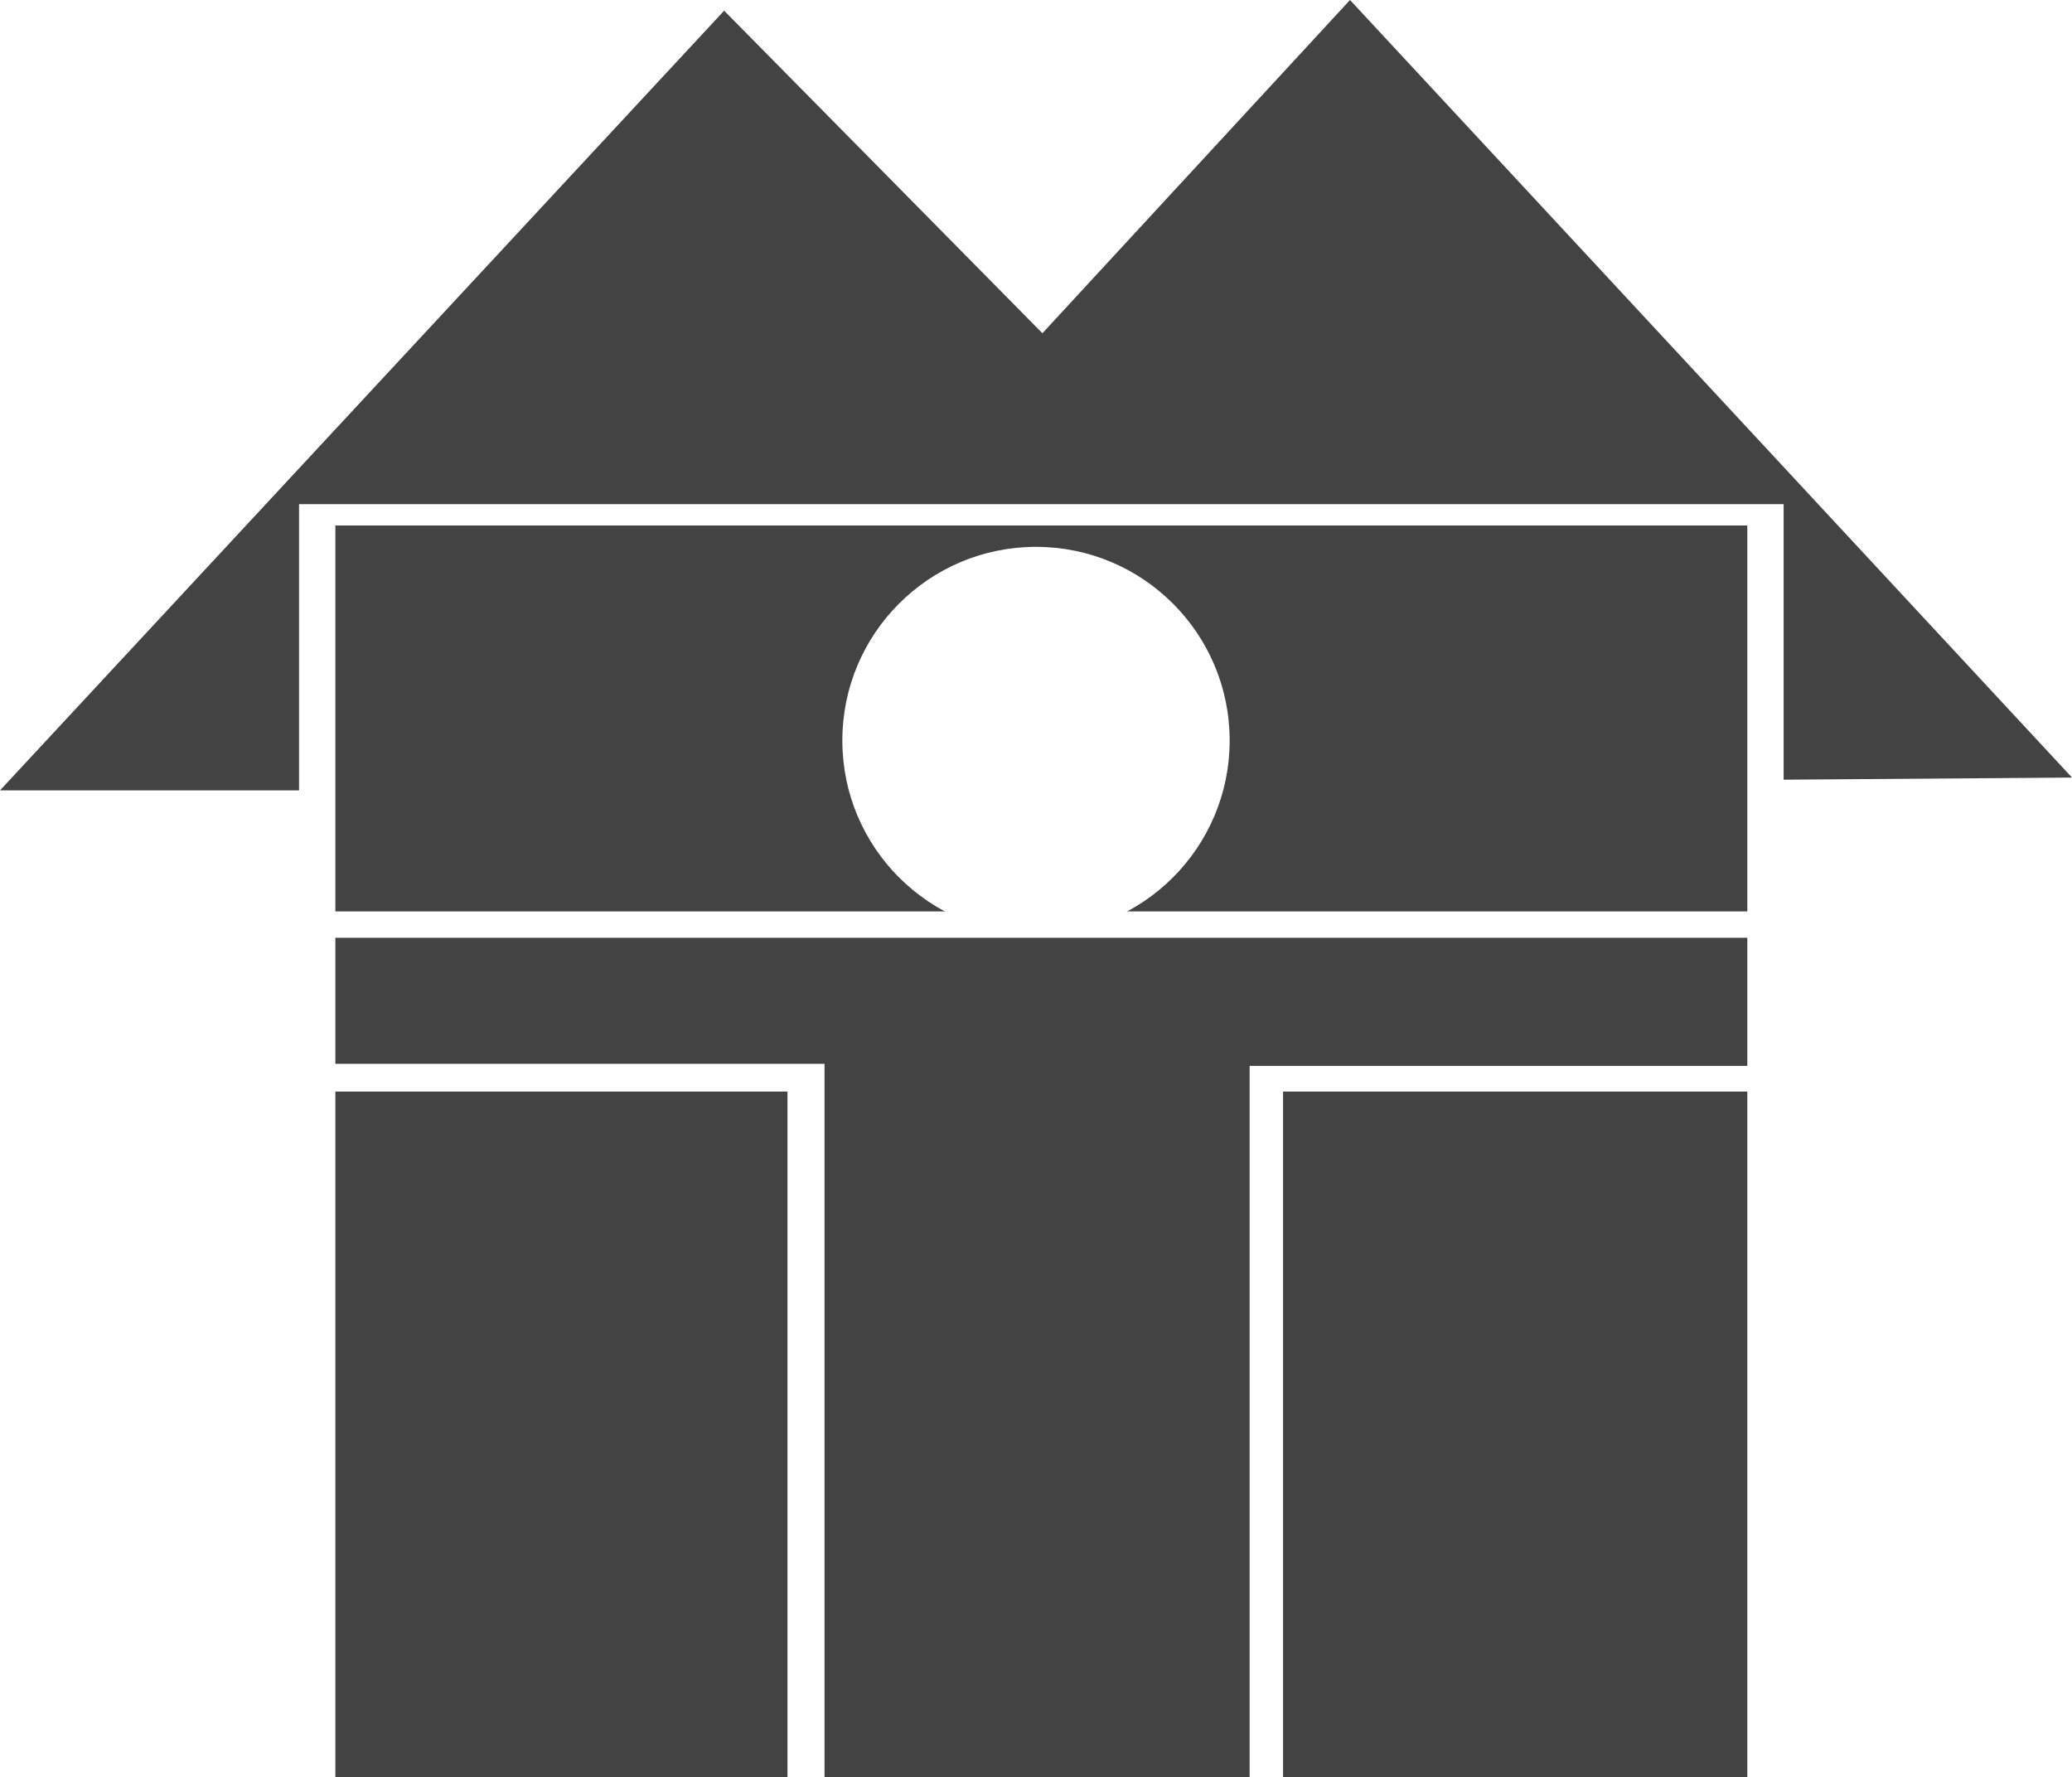 <svg id="2621287f-6e2f-4c1d-b9ec-c058f720893b" data-name="Слой 1" xmlns="http://www.w3.org/2000/svg" viewBox="0 0 485 416"><defs><style>.\38 5d46485-e46e-4e93-a66e-5ed1b0dd40a5{fill:#434343;}.ec593c27-d430-4744-8a71-25a355bcaadd{fill:#fff;}</style></defs><title>Безымянный-1</title><polygon class="85d46485-e46e-4e93-a66e-5ed1b0dd40a5" points="0 185 70 185 70 118 417.5 118 417.5 182.5 485 182 316 0 244 78 169.5 2.5 0 185"/><rect class="85d46485-e46e-4e93-a66e-5ed1b0dd40a5" x="78.5" y="123" width="330.5" height="90.33"/><polygon class="85d46485-e46e-4e93-a66e-5ed1b0dd40a5" points="78.5 219.5 409 219.5 409 249.5 292.5 249.5 292.5 416 193 416 193 249 78.5 249 78.5 219.5"/><rect class="85d46485-e46e-4e93-a66e-5ed1b0dd40a5" x="78.5" y="255.5" width="105.83" height="160.5"/><rect class="85d46485-e46e-4e93-a66e-5ed1b0dd40a5" x="300.33" y="255.5" width="108.67" height="160.5"/><circle class="ec593c27-d430-4744-8a71-25a355bcaadd" cx="242.5" cy="173.33" r="45.33"/></svg>